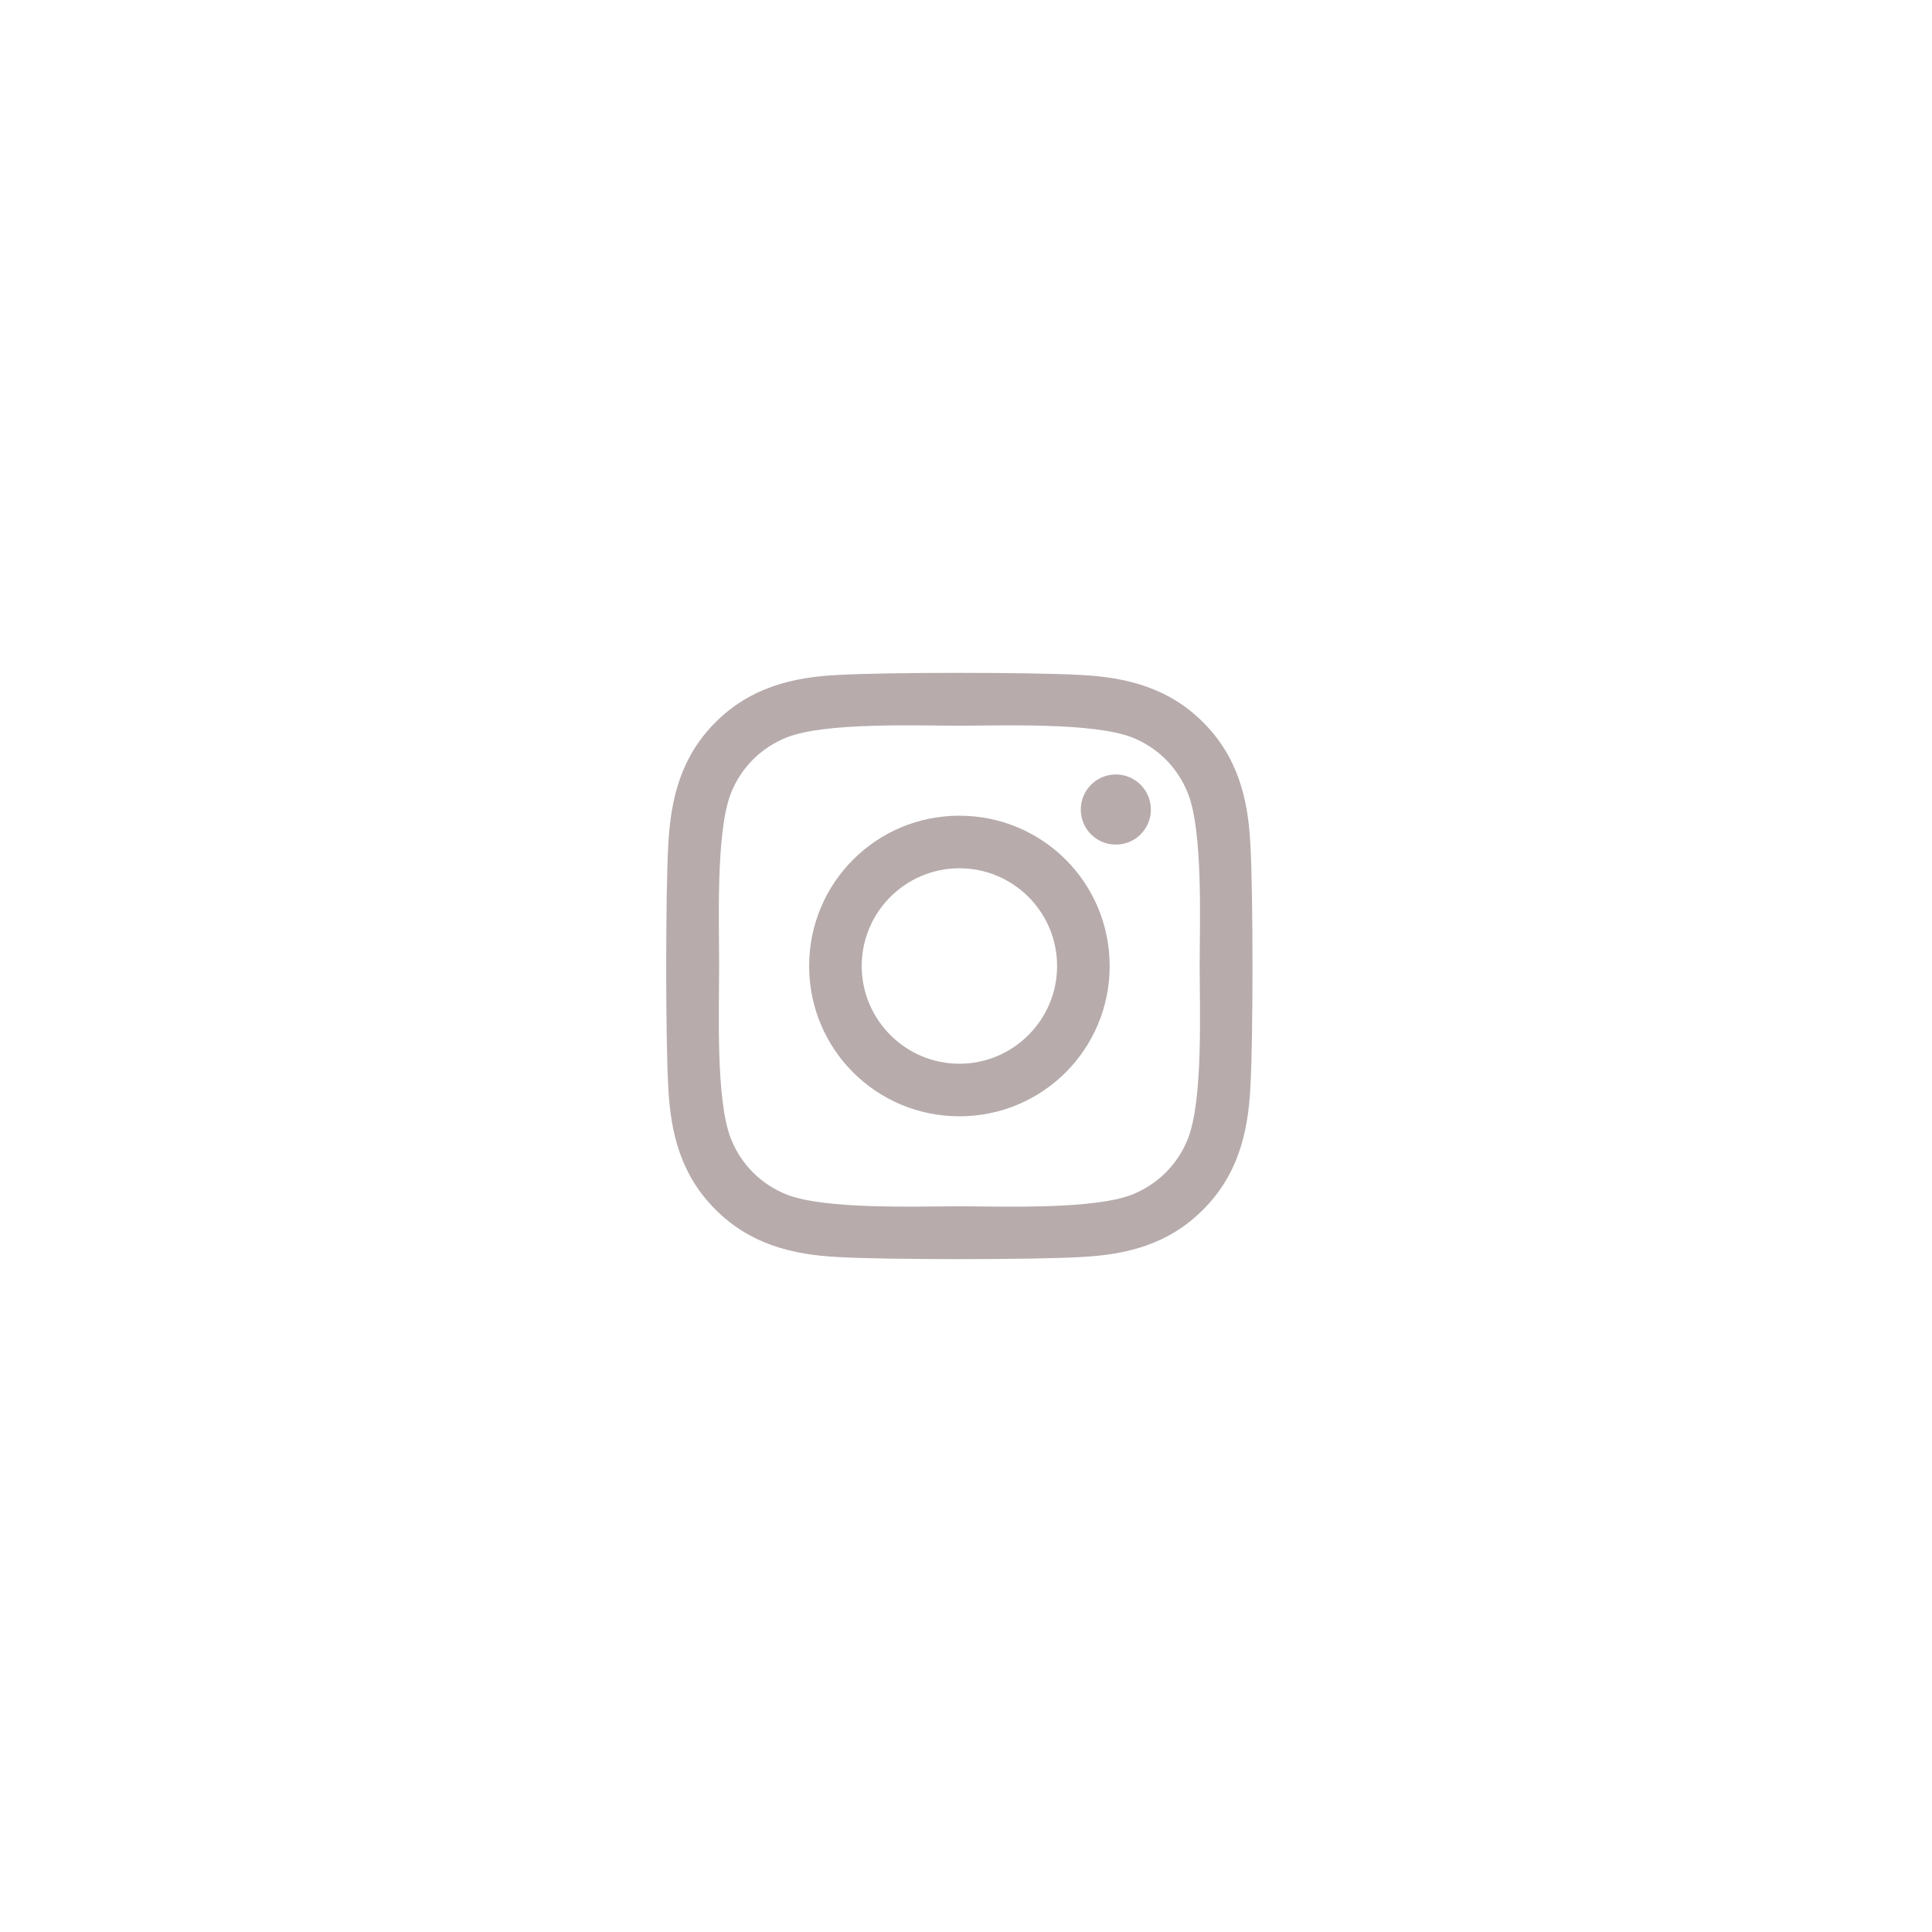 <svg width="58" height="58" viewBox="0 0 58 58" fill="none" xmlns="http://www.w3.org/2000/svg">
<path d="M28.802 24.488C26.305 24.488 24.291 26.502 24.291 29C24.291 31.498 26.305 33.512 28.802 33.512C31.299 33.512 33.313 31.498 33.313 29C33.313 26.502 31.299 24.488 28.802 24.488ZM28.802 31.934C27.188 31.934 25.869 30.618 25.869 29C25.869 27.382 27.184 26.066 28.802 26.066C30.42 26.066 31.735 27.382 31.735 29C31.735 30.618 30.416 31.934 28.802 31.934ZM34.55 24.303C34.55 24.888 34.079 25.355 33.498 25.355C32.913 25.355 32.446 24.884 32.446 24.303C32.446 23.722 32.917 23.25 33.498 23.25C34.079 23.25 34.55 23.722 34.55 24.303ZM37.538 25.371C37.471 23.961 37.149 22.712 36.117 21.683C35.088 20.654 33.84 20.332 32.43 20.262C30.977 20.179 26.623 20.179 25.17 20.262C23.764 20.329 22.516 20.651 21.483 21.68C20.451 22.709 20.133 23.957 20.062 25.367C19.979 26.82 19.979 31.176 20.062 32.629C20.129 34.039 20.451 35.288 21.483 36.316C22.516 37.345 23.761 37.667 25.17 37.738C26.623 37.821 30.977 37.821 32.43 37.738C33.84 37.671 35.088 37.349 36.117 36.316C37.145 35.288 37.468 34.039 37.538 32.629C37.621 31.176 37.621 26.824 37.538 25.371ZM35.661 34.188C35.355 34.958 34.762 35.551 33.989 35.861C32.83 36.32 30.082 36.214 28.802 36.214C27.522 36.214 24.77 36.316 23.615 35.861C22.846 35.554 22.253 34.962 21.943 34.188C21.483 33.029 21.589 30.28 21.589 29C21.589 27.72 21.487 24.967 21.943 23.812C22.249 23.042 22.842 22.449 23.615 22.139C24.773 21.68 27.522 21.786 28.802 21.786C30.082 21.786 32.834 21.683 33.989 22.139C34.758 22.445 35.351 23.038 35.661 23.812C36.121 24.971 36.015 27.72 36.015 29C36.015 30.28 36.121 33.033 35.661 34.188Z" fill="#B7ABAC"/>
</svg>
